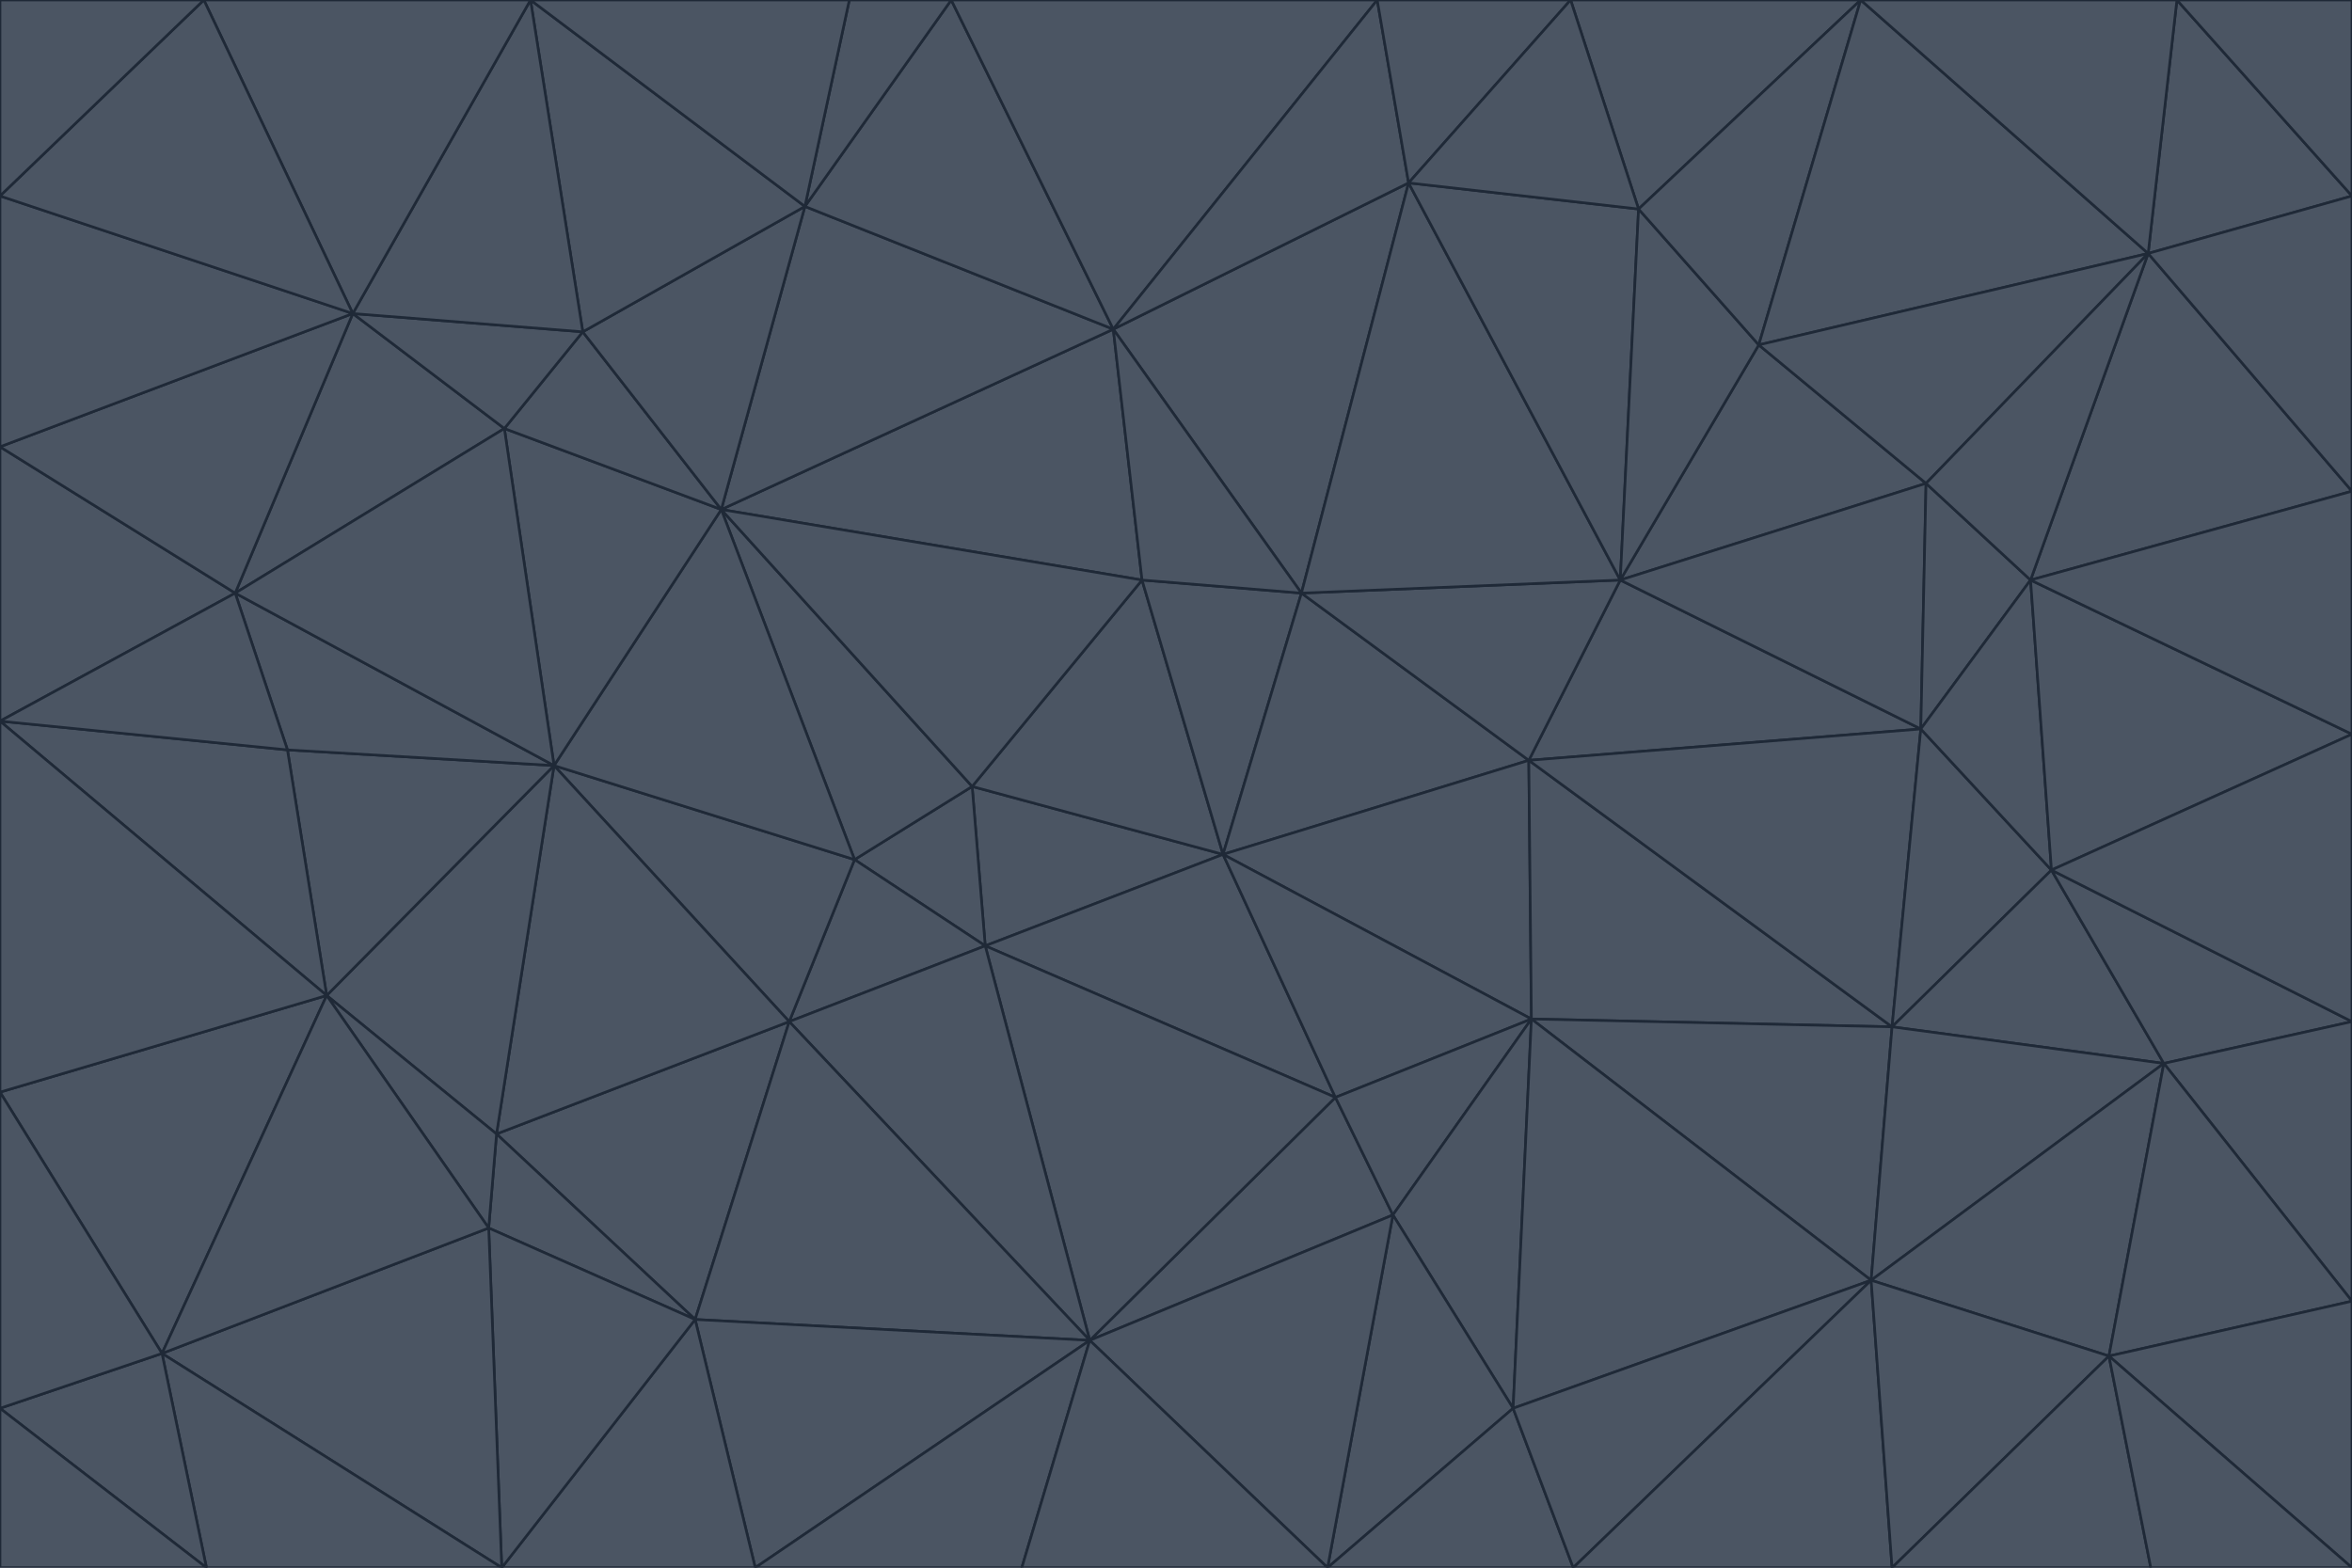 <svg id="visual" viewBox="0 0 900 600" width="900" height="600" xmlns="http://www.w3.org/2000/svg" xmlns:xlink="http://www.w3.org/1999/xlink" version="1.1"><g stroke-width="1" stroke-linejoin="bevel"><path d="M468 327L372 301L377 362Z" fill="#4b5563" stroke="#1f2937"></path><path d="M372 301L327 329L377 362Z" fill="#4b5563" stroke="#1f2937"></path><path d="M468 327L437 222L372 301Z" fill="#4b5563" stroke="#1f2937"></path><path d="M372 301L276 195L327 329Z" fill="#4b5563" stroke="#1f2937"></path><path d="M468 327L498 227L437 222Z" fill="#4b5563" stroke="#1f2937"></path><path d="M327 329L302 391L377 362Z" fill="#4b5563" stroke="#1f2937"></path><path d="M377 362L511 420L468 327Z" fill="#4b5563" stroke="#1f2937"></path><path d="M533 465L511 420L417 513Z" fill="#4b5563" stroke="#1f2937"></path><path d="M468 327L585 291L498 227Z" fill="#4b5563" stroke="#1f2937"></path><path d="M586 390L585 291L468 327Z" fill="#4b5563" stroke="#1f2937"></path><path d="M417 513L511 420L377 362Z" fill="#4b5563" stroke="#1f2937"></path><path d="M511 420L586 390L468 327Z" fill="#4b5563" stroke="#1f2937"></path><path d="M533 465L586 390L511 420Z" fill="#4b5563" stroke="#1f2937"></path><path d="M302 391L417 513L377 362Z" fill="#4b5563" stroke="#1f2937"></path><path d="M426 126L276 195L437 222Z" fill="#4b5563" stroke="#1f2937"></path><path d="M437 222L276 195L372 301Z" fill="#4b5563" stroke="#1f2937"></path><path d="M327 329L212 293L302 391Z" fill="#4b5563" stroke="#1f2937"></path><path d="M539 70L426 126L498 227Z" fill="#4b5563" stroke="#1f2937"></path><path d="M498 227L426 126L437 222Z" fill="#4b5563" stroke="#1f2937"></path><path d="M276 195L212 293L327 329Z" fill="#4b5563" stroke="#1f2937"></path><path d="M735 279L620 222L585 291Z" fill="#4b5563" stroke="#1f2937"></path><path d="M585 291L620 222L498 227Z" fill="#4b5563" stroke="#1f2937"></path><path d="M190 434L266 505L302 391Z" fill="#4b5563" stroke="#1f2937"></path><path d="M302 391L266 505L417 513Z" fill="#4b5563" stroke="#1f2937"></path><path d="M212 293L190 434L302 391Z" fill="#4b5563" stroke="#1f2937"></path><path d="M533 465L579 539L586 390Z" fill="#4b5563" stroke="#1f2937"></path><path d="M586 390L724 393L585 291Z" fill="#4b5563" stroke="#1f2937"></path><path d="M508 600L579 539L533 465Z" fill="#4b5563" stroke="#1f2937"></path><path d="M508 600L533 465L417 513Z" fill="#4b5563" stroke="#1f2937"></path><path d="M190 434L187 470L266 505Z" fill="#4b5563" stroke="#1f2937"></path><path d="M426 126L308 79L276 195Z" fill="#4b5563" stroke="#1f2937"></path><path d="M276 195L193 164L212 293Z" fill="#4b5563" stroke="#1f2937"></path><path d="M289 600L417 513L266 505Z" fill="#4b5563" stroke="#1f2937"></path><path d="M289 600L391 600L417 513Z" fill="#4b5563" stroke="#1f2937"></path><path d="M223 127L193 164L276 195Z" fill="#4b5563" stroke="#1f2937"></path><path d="M212 293L125 381L190 434Z" fill="#4b5563" stroke="#1f2937"></path><path d="M190 434L125 381L187 470Z" fill="#4b5563" stroke="#1f2937"></path><path d="M308 79L223 127L276 195Z" fill="#4b5563" stroke="#1f2937"></path><path d="M620 222L539 70L498 227Z" fill="#4b5563" stroke="#1f2937"></path><path d="M426 126L364 0L308 79Z" fill="#4b5563" stroke="#1f2937"></path><path d="M391 600L508 600L417 513Z" fill="#4b5563" stroke="#1f2937"></path><path d="M110 287L125 381L212 293Z" fill="#4b5563" stroke="#1f2937"></path><path d="M192 600L289 600L266 505Z" fill="#4b5563" stroke="#1f2937"></path><path d="M90 227L110 287L212 293Z" fill="#4b5563" stroke="#1f2937"></path><path d="M716 490L724 393L586 390Z" fill="#4b5563" stroke="#1f2937"></path><path d="M620 222L627 80L539 70Z" fill="#4b5563" stroke="#1f2937"></path><path d="M724 393L735 279L585 291Z" fill="#4b5563" stroke="#1f2937"></path><path d="M737 185L673 132L620 222Z" fill="#4b5563" stroke="#1f2937"></path><path d="M673 132L627 80L620 222Z" fill="#4b5563" stroke="#1f2937"></path><path d="M508 600L602 600L579 539Z" fill="#4b5563" stroke="#1f2937"></path><path d="M579 539L716 490L586 390Z" fill="#4b5563" stroke="#1f2937"></path><path d="M527 0L364 0L426 126Z" fill="#4b5563" stroke="#1f2937"></path><path d="M308 79L203 0L223 127Z" fill="#4b5563" stroke="#1f2937"></path><path d="M527 0L426 126L539 70Z" fill="#4b5563" stroke="#1f2937"></path><path d="M364 0L325 0L308 79Z" fill="#4b5563" stroke="#1f2937"></path><path d="M135 120L90 227L193 164Z" fill="#4b5563" stroke="#1f2937"></path><path d="M602 600L716 490L579 539Z" fill="#4b5563" stroke="#1f2937"></path><path d="M724 393L785 333L735 279Z" fill="#4b5563" stroke="#1f2937"></path><path d="M135 120L193 164L223 127Z" fill="#4b5563" stroke="#1f2937"></path><path d="M193 164L90 227L212 293Z" fill="#4b5563" stroke="#1f2937"></path><path d="M0 418L62 518L125 381Z" fill="#4b5563" stroke="#1f2937"></path><path d="M601 0L527 0L539 70Z" fill="#4b5563" stroke="#1f2937"></path><path d="M203 0L135 120L223 127Z" fill="#4b5563" stroke="#1f2937"></path><path d="M712 0L601 0L627 80Z" fill="#4b5563" stroke="#1f2937"></path><path d="M735 279L737 185L620 222Z" fill="#4b5563" stroke="#1f2937"></path><path d="M187 470L192 600L266 505Z" fill="#4b5563" stroke="#1f2937"></path><path d="M62 518L192 600L187 470Z" fill="#4b5563" stroke="#1f2937"></path><path d="M828 407L785 333L724 393Z" fill="#4b5563" stroke="#1f2937"></path><path d="M735 279L777 222L737 185Z" fill="#4b5563" stroke="#1f2937"></path><path d="M785 333L777 222L735 279Z" fill="#4b5563" stroke="#1f2937"></path><path d="M712 0L627 80L673 132Z" fill="#4b5563" stroke="#1f2937"></path><path d="M712 0L673 132L822 97Z" fill="#4b5563" stroke="#1f2937"></path><path d="M627 80L601 0L539 70Z" fill="#4b5563" stroke="#1f2937"></path><path d="M325 0L203 0L308 79Z" fill="#4b5563" stroke="#1f2937"></path><path d="M0 276L125 381L110 287Z" fill="#4b5563" stroke="#1f2937"></path><path d="M125 381L62 518L187 470Z" fill="#4b5563" stroke="#1f2937"></path><path d="M602 600L724 600L716 490Z" fill="#4b5563" stroke="#1f2937"></path><path d="M716 490L828 407L724 393Z" fill="#4b5563" stroke="#1f2937"></path><path d="M807 519L828 407L716 490Z" fill="#4b5563" stroke="#1f2937"></path><path d="M785 333L900 281L777 222Z" fill="#4b5563" stroke="#1f2937"></path><path d="M0 171L0 276L90 227Z" fill="#4b5563" stroke="#1f2937"></path><path d="M90 227L0 276L110 287Z" fill="#4b5563" stroke="#1f2937"></path><path d="M0 171L90 227L135 120Z" fill="#4b5563" stroke="#1f2937"></path><path d="M0 276L0 418L125 381Z" fill="#4b5563" stroke="#1f2937"></path><path d="M62 518L79 600L192 600Z" fill="#4b5563" stroke="#1f2937"></path><path d="M0 539L79 600L62 518Z" fill="#4b5563" stroke="#1f2937"></path><path d="M724 600L807 519L716 490Z" fill="#4b5563" stroke="#1f2937"></path><path d="M822 97L673 132L737 185Z" fill="#4b5563" stroke="#1f2937"></path><path d="M0 75L0 171L135 120Z" fill="#4b5563" stroke="#1f2937"></path><path d="M0 418L0 539L62 518Z" fill="#4b5563" stroke="#1f2937"></path><path d="M900 188L822 97L777 222Z" fill="#4b5563" stroke="#1f2937"></path><path d="M777 222L822 97L737 185Z" fill="#4b5563" stroke="#1f2937"></path><path d="M203 0L78 0L135 120Z" fill="#4b5563" stroke="#1f2937"></path><path d="M900 391L785 333L828 407Z" fill="#4b5563" stroke="#1f2937"></path><path d="M900 391L900 281L785 333Z" fill="#4b5563" stroke="#1f2937"></path><path d="M78 0L0 75L135 120Z" fill="#4b5563" stroke="#1f2937"></path><path d="M900 498L900 391L828 407Z" fill="#4b5563" stroke="#1f2937"></path><path d="M724 600L823 600L807 519Z" fill="#4b5563" stroke="#1f2937"></path><path d="M807 519L900 498L828 407Z" fill="#4b5563" stroke="#1f2937"></path><path d="M0 539L0 600L79 600Z" fill="#4b5563" stroke="#1f2937"></path><path d="M900 281L900 188L777 222Z" fill="#4b5563" stroke="#1f2937"></path><path d="M900 600L900 498L807 519Z" fill="#4b5563" stroke="#1f2937"></path><path d="M78 0L0 0L0 75Z" fill="#4b5563" stroke="#1f2937"></path><path d="M900 75L833 0L822 97Z" fill="#4b5563" stroke="#1f2937"></path><path d="M822 97L833 0L712 0Z" fill="#4b5563" stroke="#1f2937"></path><path d="M900 188L900 75L822 97Z" fill="#4b5563" stroke="#1f2937"></path><path d="M823 600L900 600L807 519Z" fill="#4b5563" stroke="#1f2937"></path><path d="M900 75L900 0L833 0Z" fill="#4b5563" stroke="#1f2937"></path></g></svg>